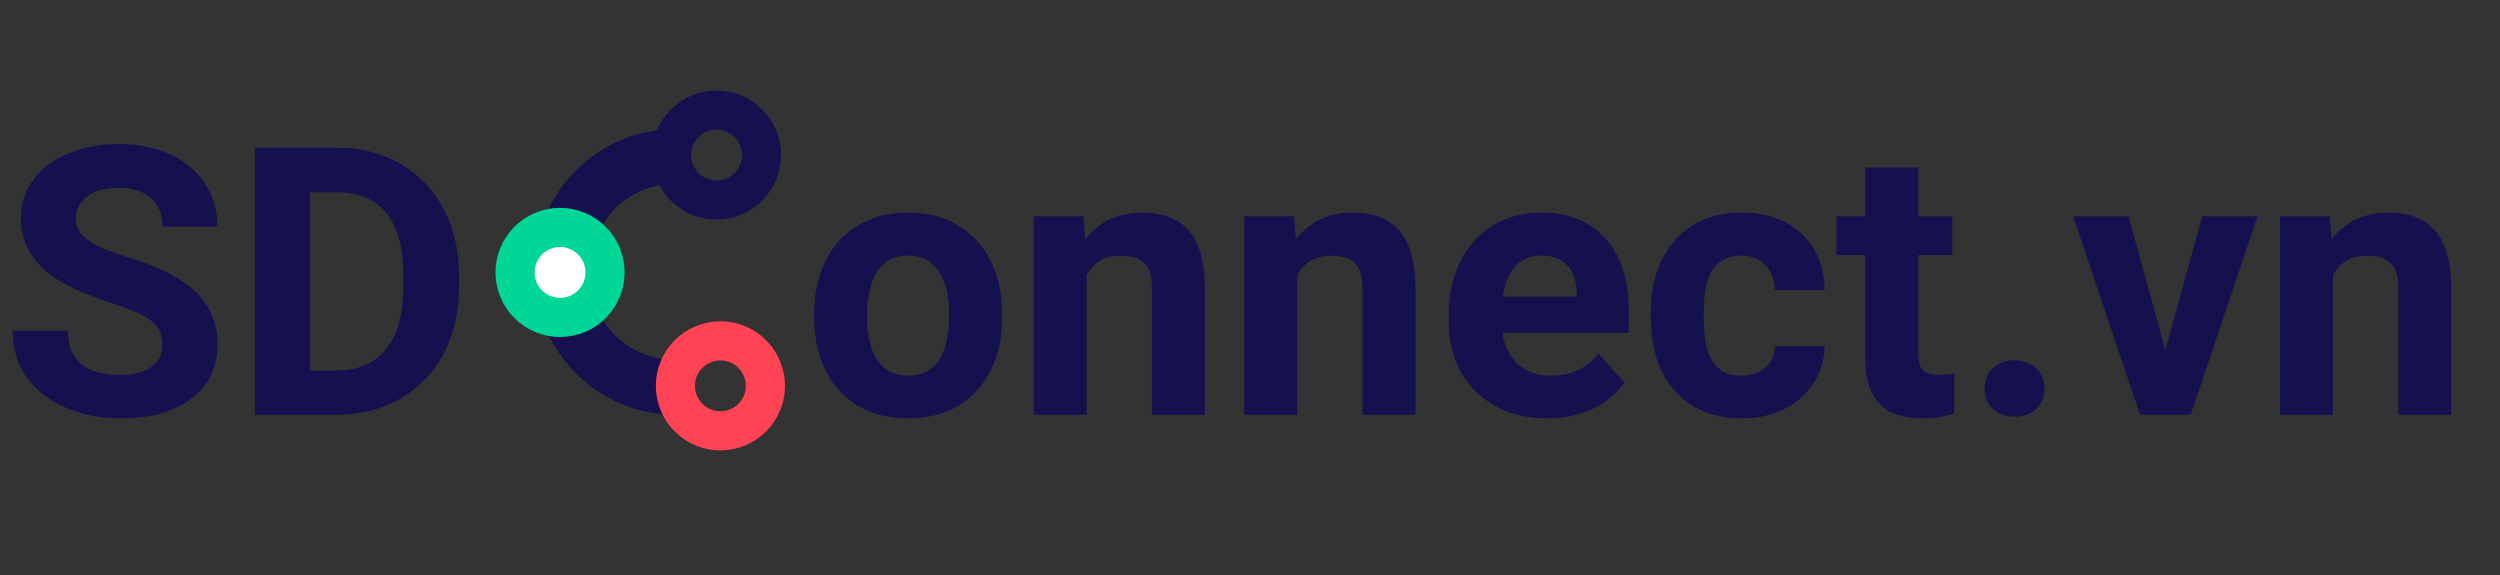 <svg width="639" height="147" viewBox="0 0 639 147" fill="none" xmlns="http://www.w3.org/2000/svg">

  <rect x="0" y="0" width="639" height="147" fill="#333333" stroke="none"/>

  <path d="M41.484 88.094C41.484 85.438 40.547 83.406 38.672 82C36.797 80.562 33.422 79.062 28.547 77.5C23.672 75.906 19.812 74.344 16.969 72.812C9.219 68.625 5.344 62.984 5.344 55.891C5.344 52.203 6.375 48.922 8.438 46.047C10.531 43.141 13.516 40.875 17.391 39.25C21.297 37.625 25.672 36.812 30.516 36.812C35.391 36.812 39.734 37.703 43.547 39.484C47.359 41.234 50.312 43.719 52.406 46.938C54.531 50.156 55.594 53.812 55.594 57.906H41.531C41.531 54.781 40.547 52.359 38.578 50.641C36.609 48.891 33.844 48.016 30.281 48.016C26.844 48.016 24.172 48.75 22.266 50.219C20.359 51.656 19.406 53.562 19.406 55.938C19.406 58.156 20.516 60.016 22.734 61.516C24.984 63.016 28.281 64.422 32.625 65.734C40.625 68.141 46.453 71.125 50.109 74.688C53.766 78.25 55.594 82.688 55.594 88C55.594 93.906 53.359 98.547 48.891 101.922C44.422 105.266 38.406 106.938 30.844 106.938C25.594 106.938 20.812 105.984 16.5 104.078C12.188 102.141 8.891 99.5 6.609 96.156C4.359 92.812 3.234 88.938 3.234 84.531H17.344C17.344 92.062 21.844 95.828 30.844 95.828C34.188 95.828 36.797 95.156 38.672 93.812C40.547 92.438 41.484 90.531 41.484 88.094ZM65.156 106V37.75H86.156C92.156 37.75 97.516 39.109 102.234 41.828C106.984 44.516 110.688 48.359 113.344 53.359C116 58.328 117.328 63.984 117.328 70.328V73.469C117.328 79.812 116.016 85.453 113.391 90.391C110.797 95.328 107.125 99.156 102.375 101.875C97.625 104.594 92.266 105.969 86.297 106H65.156ZM79.219 49.141V94.703H86.016C91.516 94.703 95.719 92.906 98.625 89.312C101.531 85.719 103.016 80.578 103.078 73.891V70.281C103.078 63.344 101.641 58.094 98.766 54.531C95.891 50.938 91.688 49.141 86.156 49.141H79.219Z" fill="#15114E"/>
  
  <path d="M208.094 80.172C208.094 75.141 209.062 70.656 211 66.719C212.938 62.781 215.719 59.734 219.344 57.578C223 55.422 227.234 54.344 232.047 54.344C238.891 54.344 244.469 56.438 248.781 60.625C253.125 64.812 255.547 70.5 256.047 77.688L256.141 81.156C256.141 88.938 253.969 95.188 249.625 99.906C245.281 104.594 239.453 106.938 232.141 106.938C224.828 106.938 218.984 104.594 214.609 99.906C210.266 95.219 208.094 88.844 208.094 80.781V80.172ZM221.641 81.156C221.641 85.969 222.547 89.656 224.359 92.219C226.172 94.75 228.766 96.016 232.141 96.016C235.422 96.016 237.984 94.766 239.828 92.266C241.672 89.734 242.594 85.703 242.594 80.172C242.594 75.453 241.672 71.797 239.828 69.203C237.984 66.609 235.391 65.312 232.047 65.312C228.734 65.312 226.172 66.609 224.359 69.203C222.547 71.766 221.641 75.75 221.641 81.156ZM276.953 55.281L277.375 61.141C281 56.609 285.859 54.344 291.953 54.344C297.328 54.344 301.328 55.922 303.953 59.078C306.578 62.234 307.922 66.953 307.984 73.234V106H294.438V73.562C294.438 70.688 293.812 68.609 292.562 67.328C291.312 66.016 289.234 65.359 286.328 65.359C282.516 65.359 279.656 66.984 277.75 70.234V106H264.203V55.281H276.953ZM330.766 55.281L331.188 61.141C334.812 56.609 339.672 54.344 345.766 54.344C351.141 54.344 355.141 55.922 357.766 59.078C360.391 62.234 361.734 66.953 361.797 73.234V106H348.25V73.562C348.25 70.688 347.625 68.609 346.375 67.328C345.125 66.016 343.047 65.359 340.141 65.359C336.328 65.359 333.469 66.984 331.562 70.234V106H318.016V55.281H330.766ZM395.453 106.938C388.016 106.938 381.953 104.656 377.266 100.094C372.609 95.531 370.281 89.453 370.281 81.859V80.547C370.281 75.453 371.266 70.906 373.234 66.906C375.203 62.875 377.984 59.781 381.578 57.625C385.203 55.438 389.328 54.344 393.953 54.344C400.891 54.344 406.344 56.531 410.312 60.906C414.312 65.281 416.312 71.484 416.312 79.516V85.047H384.016C384.453 88.359 385.766 91.016 387.953 93.016C390.172 95.016 392.969 96.016 396.344 96.016C401.562 96.016 405.641 94.125 408.578 90.344L415.234 97.797C413.203 100.672 410.453 102.922 406.984 104.547C403.516 106.141 399.672 106.938 395.453 106.938ZM393.906 65.312C391.219 65.312 389.031 66.219 387.344 68.031C385.688 69.844 384.625 72.438 384.156 75.812H403V74.734C402.938 71.734 402.125 69.422 400.562 67.797C399 66.141 396.781 65.312 393.906 65.312ZM445.141 96.016C447.641 96.016 449.672 95.328 451.234 93.953C452.797 92.578 453.609 90.75 453.672 88.469H466.375C466.344 91.906 465.406 95.062 463.562 97.938C461.719 100.781 459.188 103 455.969 104.594C452.781 106.156 449.25 106.938 445.375 106.938C438.125 106.938 432.406 104.641 428.219 100.047C424.031 95.422 421.938 89.047 421.938 80.922V80.031C421.938 72.219 424.016 65.984 428.172 61.328C432.328 56.672 438.031 54.344 445.281 54.344C451.625 54.344 456.703 56.156 460.516 59.781C464.359 63.375 466.312 68.172 466.375 74.172H453.672C453.609 71.547 452.797 69.422 451.234 67.797C449.672 66.141 447.609 65.312 445.047 65.312C441.891 65.312 439.5 66.469 437.875 68.781C436.281 71.062 435.484 74.781 435.484 79.938V81.344C435.484 86.562 436.281 90.312 437.875 92.594C439.469 94.875 441.891 96.016 445.141 96.016ZM490.328 42.812V55.281H499V65.219H490.328V90.531C490.328 92.406 490.688 93.75 491.406 94.562C492.125 95.375 493.5 95.781 495.531 95.781C497.031 95.781 498.359 95.672 499.516 95.453V105.719C496.859 106.531 494.125 106.938 491.312 106.938C481.812 106.938 476.969 102.141 476.781 92.547V65.219H469.375V55.281H476.781V42.812H490.328ZM507.25 99.344C507.25 97.188 507.969 95.438 509.406 94.094C510.875 92.75 512.703 92.078 514.891 92.078C517.109 92.078 518.938 92.75 520.375 94.094C521.844 95.438 522.578 97.188 522.578 99.344C522.578 101.469 521.859 103.203 520.422 104.547C518.984 105.859 517.141 106.516 514.891 106.516C512.672 106.516 510.844 105.859 509.406 104.547C507.969 103.203 507.25 101.469 507.25 99.344ZM553.469 89.453L562.891 55.281H577.047L559.938 106H547L529.891 55.281H544.047L553.469 89.453ZM595.516 55.281L595.938 61.141C599.562 56.609 604.422 54.344 610.516 54.344C615.891 54.344 619.891 55.922 622.516 59.078C625.141 62.234 626.484 66.953 626.547 73.234V106H613V73.562C613 70.688 612.375 68.609 611.125 67.328C609.875 66.016 607.797 65.359 604.891 65.359C601.078 65.359 598.219 66.984 596.312 70.234V106H582.766V55.281H595.516Z" fill="#15114E"/>
  
  <path d="M172.517 40C156.5 40 143.517 53.208 143.517 69.5C143.517 85.792 156.5 99 172.517 99" stroke="#15114E" stroke-width="14"/>
  
  <ellipse cx="141.017" cy="69.5" rx="10.5" ry="8.5" fill="white"/>
  
  <circle cx="183.15" cy="39.633" r="11.5" transform="rotate(-22.987 183.15 39.633)" stroke="#15114E" stroke-width="10"/>
  
  <circle cx="143.15" cy="69.633" r="11.5" transform="rotate(-22.987 143.15 69.633)" stroke="#00D796" stroke-width="10"/>
  
  <circle cx="184.138" cy="98.621" r="11.5" transform="rotate(-17.096 184.138 98.621)" stroke="#FF4254" stroke-width="10"/>

</svg>